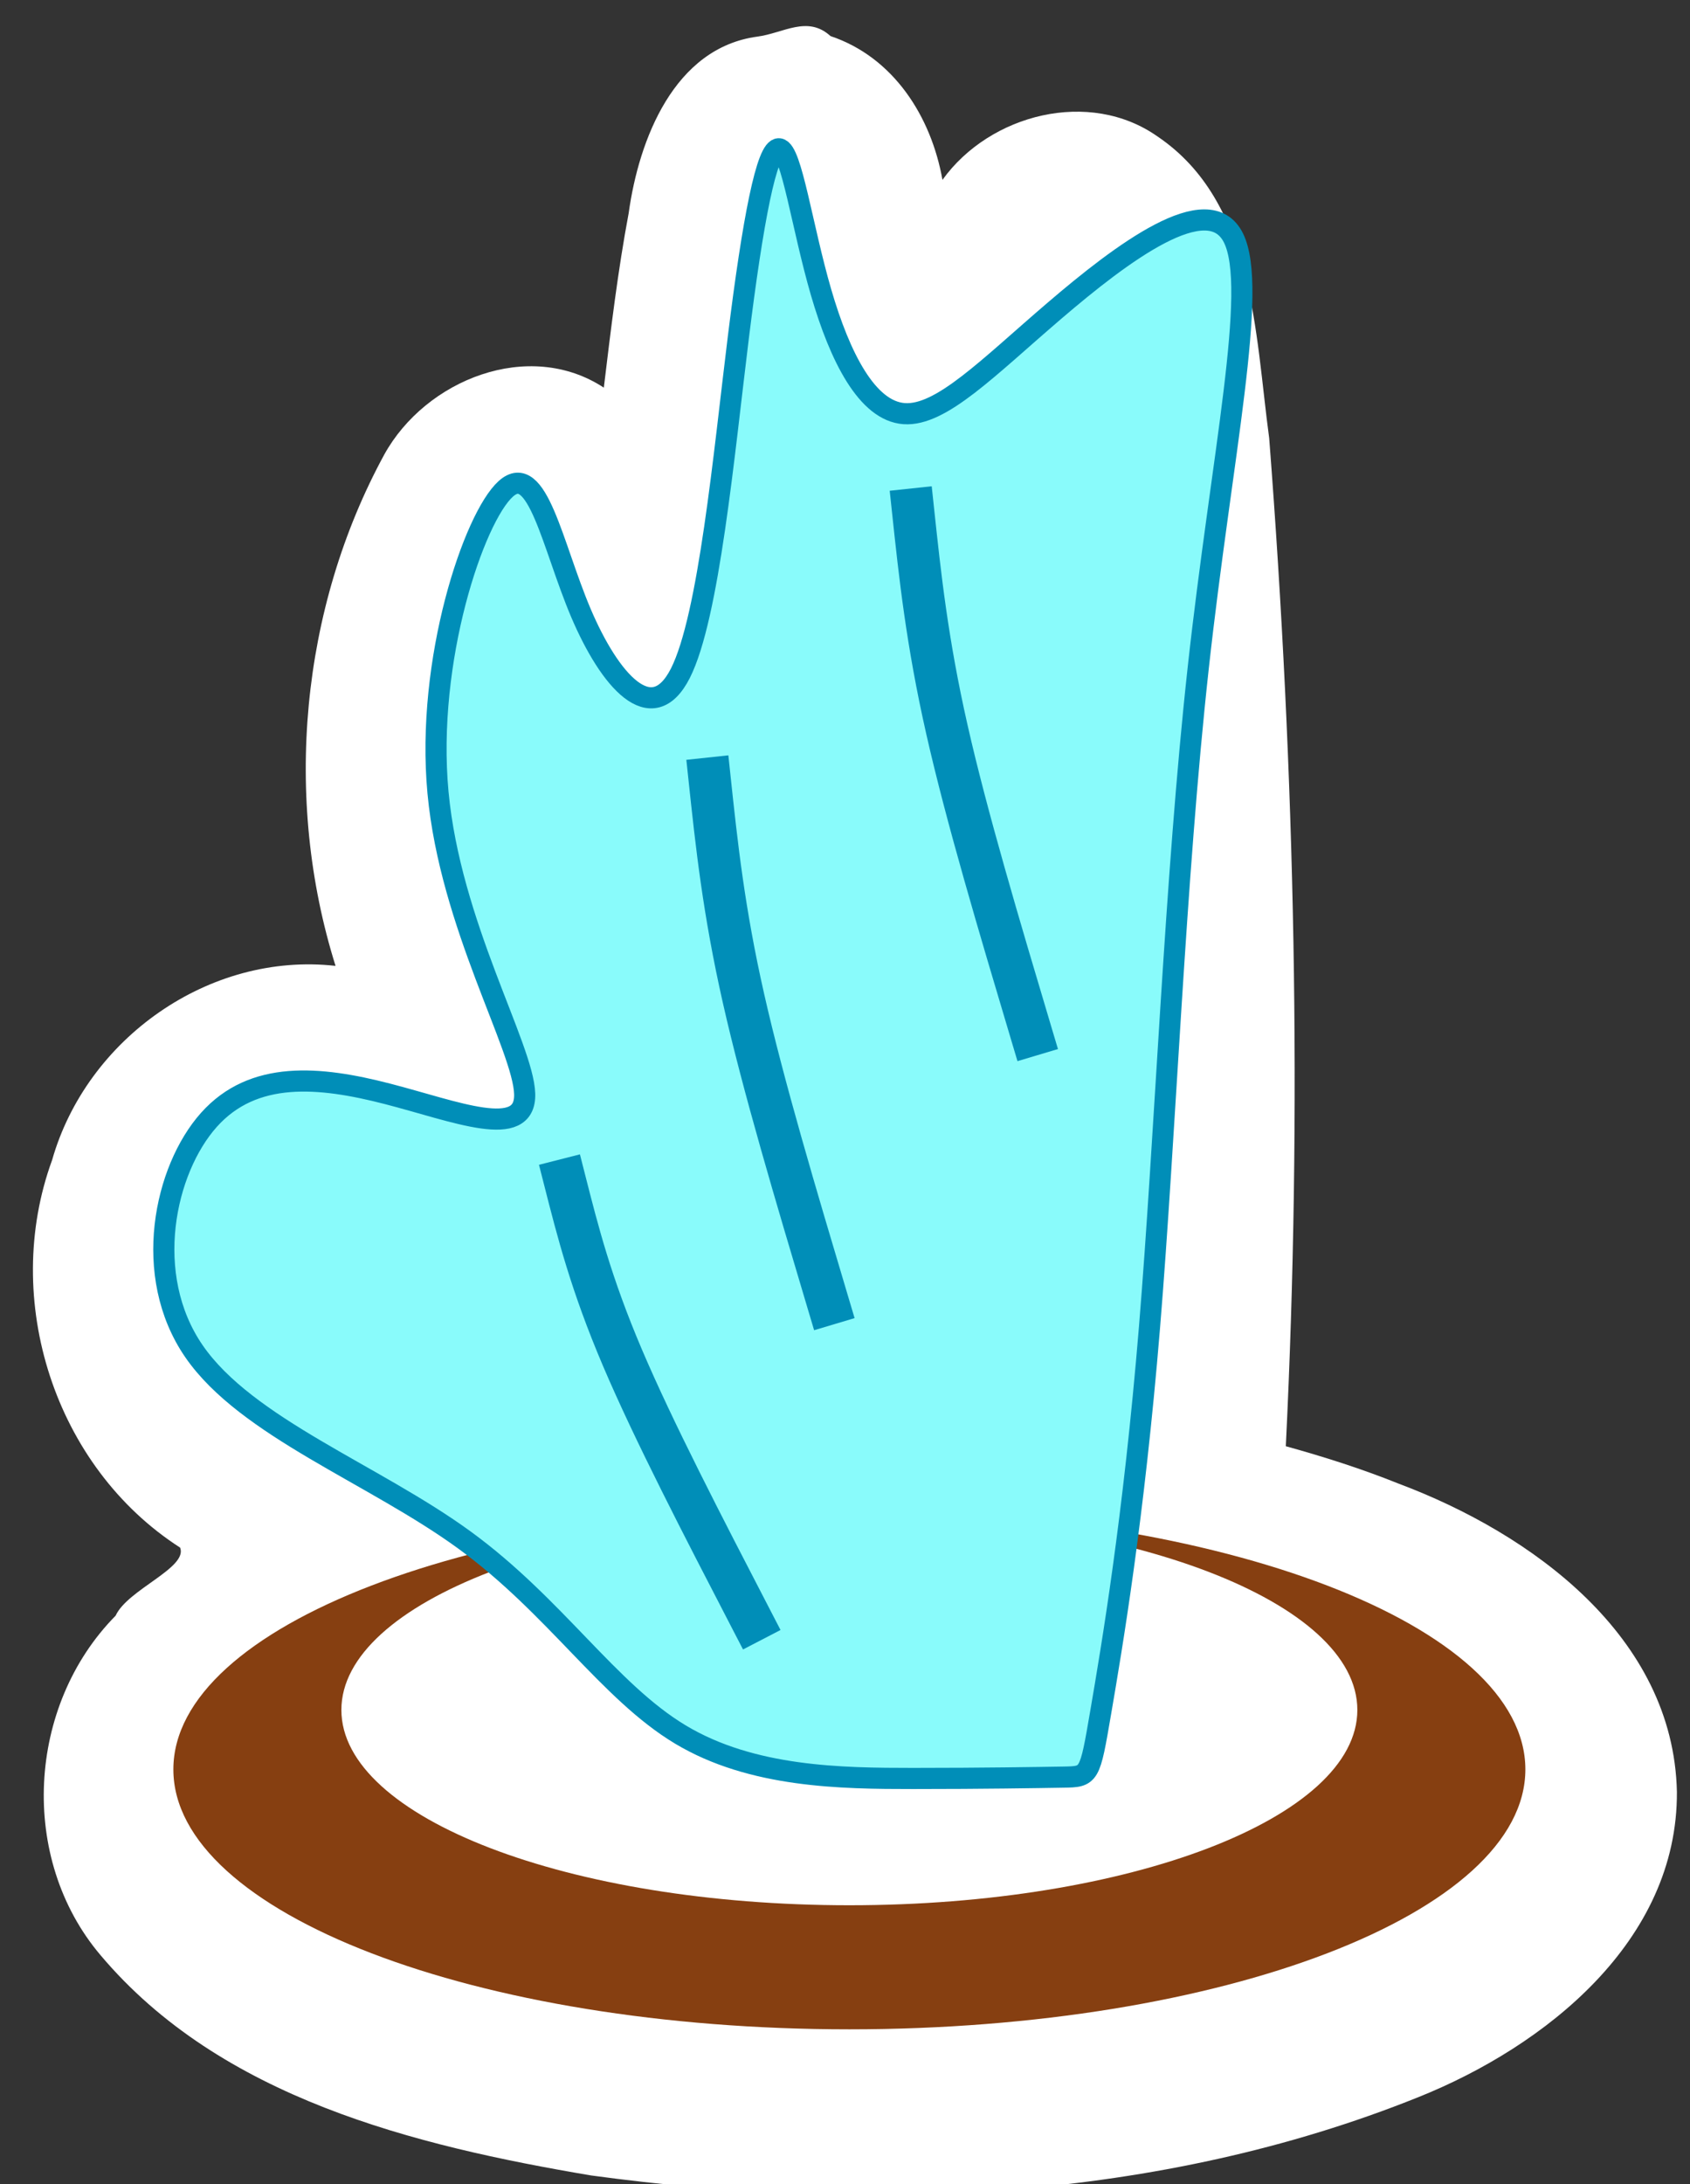 <?xml version="1.0" encoding="UTF-8" standalone="no"?>
<!-- Created with Inkscape (http://www.inkscape.org/) -->

<svg
   width="24"
   height="31"
   viewBox="0 0 24 31"
   version="1.1"
   id="SVGRoot"
   xmlns="http://www.w3.org/2000/svg"
   xmlns:svg="http://www.w3.org/2000/svg">
  <rect x="0" y="0" width="24" height="31" fill="#333333" stroke="none"/>
  <defs
     id="defs15801" />
  <g
     id="layer1">
    <path
       id="path15674-4"
       style="fill:#ffffff;fill-opacity:1;stroke-width:1"
       d="M 10.753,0.52 C 9.575,0.68 9.073,1.977 8.928,3.025 8.774,3.845 8.675,4.674 8.575,5.502 7.512,4.805 6.046,5.386 5.457,6.452 c -1.191,2.187 -1.438,4.88 -0.692,7.257 -1.794,-0.201 -3.534,1.032 -4.025,2.756 -0.724,1.98 0.034,4.355 1.818,5.501 0.113,0.287 -0.747,0.594 -0.916,0.966 -1.258,1.274 -1.38,3.444 -0.215,4.818 1.71,2.028 4.457,2.703 6.966,3.127 3.918,0.532 8.046,0.377 11.749,-1.111 1.803,-0.722 3.684,-2.215 3.672,-4.333 -0.048,-2.209 -2.065,-3.668 -3.952,-4.375 -0.522,-0.21 -1.06,-0.381 -1.602,-0.531 C 18.495,15.761 18.392,10.976 18.024,6.219 17.822,4.732 17.815,2.869 16.441,1.939 15.474,1.255 14.056,1.618 13.384,2.553 13.224,1.653 12.689,0.812 11.794,0.512 c -0.328,-0.299 -0.669,-0.04 -1.041,0.008 z" />
    <path
       d="m 12.062,21.425 c -5.302,0 -9.6,1.651 -9.6,3.689 0,2.038 4.298,3.689 9.6,3.689 5.302,0 9.6,-1.651 9.6,-3.689 0,-2.038 -4.298,-3.689 -9.6,-3.689 z m 0,0.073 c 3.984,0 7.214,1.241 7.214,2.772 0,1.531 -3.23,2.772 -7.214,2.772 -3.984,0 -7.214,-1.241 -7.214,-2.772 0,-1.531 3.23,-2.772 7.214,-2.772 z"
       fill="white"
       id="path15674"
       style="fill:#863f11;fill-opacity:1;stroke-width:1" />
    <path
       style="fill:#89fbfb;fill-opacity:1;stroke:#008eb8;stroke-width:0.3;stroke-linecap:square;stroke-dasharray:none;stroke-opacity:1;paint-order:fill markers stroke"
       d="m 15.631,24.306 c 0.156,-0.911 0.468,-2.735 0.693,-5.464 0.225,-2.729 0.362,-6.364 0.693,-9.368 0.331,-3.004 0.856,-5.377 0.5,-6.096 C 17.162,2.66 15.925,3.597 14.976,4.409 14.027,5.221 13.365,5.908 12.84,5.871 12.316,5.834 11.929,5.072 11.66,4.148 11.391,3.224 11.241,2.137 11.066,2.112 10.891,2.087 10.691,3.123 10.485,4.791 10.279,6.458 10.067,8.757 9.662,9.556 9.256,10.355 8.657,9.656 8.25,8.701 7.844,7.745 7.632,6.534 7.182,6.939 6.732,7.345 6.045,9.368 6.22,11.248 c 0.175,1.88 1.212,3.616 1.231,4.278 0.019,0.662 -0.98,0.249 -1.948,-5.18e-4 -0.968,-0.25 -1.905,-0.337 -2.536,0.369 -0.631,0.706 -0.956,2.205 -0.212,3.285 0.744,1.08 2.555,1.742 3.841,2.679 1.286,0.937 2.048,2.149 3.066,2.76 1.018,0.611 2.292,0.624 3.304,0.624 1.012,-1.4e-5 1.761,-0.013 2.135,-0.019 0.374,-0.006 0.374,-0.006 0.53,-0.918 z"
       id="path21509" />
    <path
       style="fill:#00ffff;fill-opacity:1;stroke:#008eb8;stroke-width:0.6;stroke-linecap:square;stroke-dasharray:none;stroke-opacity:1;paint-order:fill markers stroke"
       d="m 12.965,7.232 c 0.1,0.938 0.2,1.875 0.481,3.117 0.281,1.243 0.743,2.792 1.205,4.339"
       id="path22342" />
    <path
       style="fill:#00ffff;fill-opacity:1;stroke:#008eb8;stroke-width:0.6;stroke-linecap:square;stroke-dasharray:none;stroke-opacity:1;paint-order:fill markers stroke"
       d="m 8.019,16.749 c 0.188,0.738 0.375,1.475 0.819,2.518 0.444,1.043 1.143,2.392 1.842,3.74"
       id="path22346" />
    <path
       style="fill:#00ffff;fill-opacity:1;stroke:#008eb8;stroke-width:0.6;stroke-linecap:square;stroke-dasharray:none;stroke-opacity:1;paint-order:fill markers stroke"
       d="m 10.077,11.051 c 0.1,0.938 0.2,1.875 0.481,3.117 0.281,1.243 0.743,2.792 1.205,4.339"
       id="path22342-2" />
  </g>
</svg>
